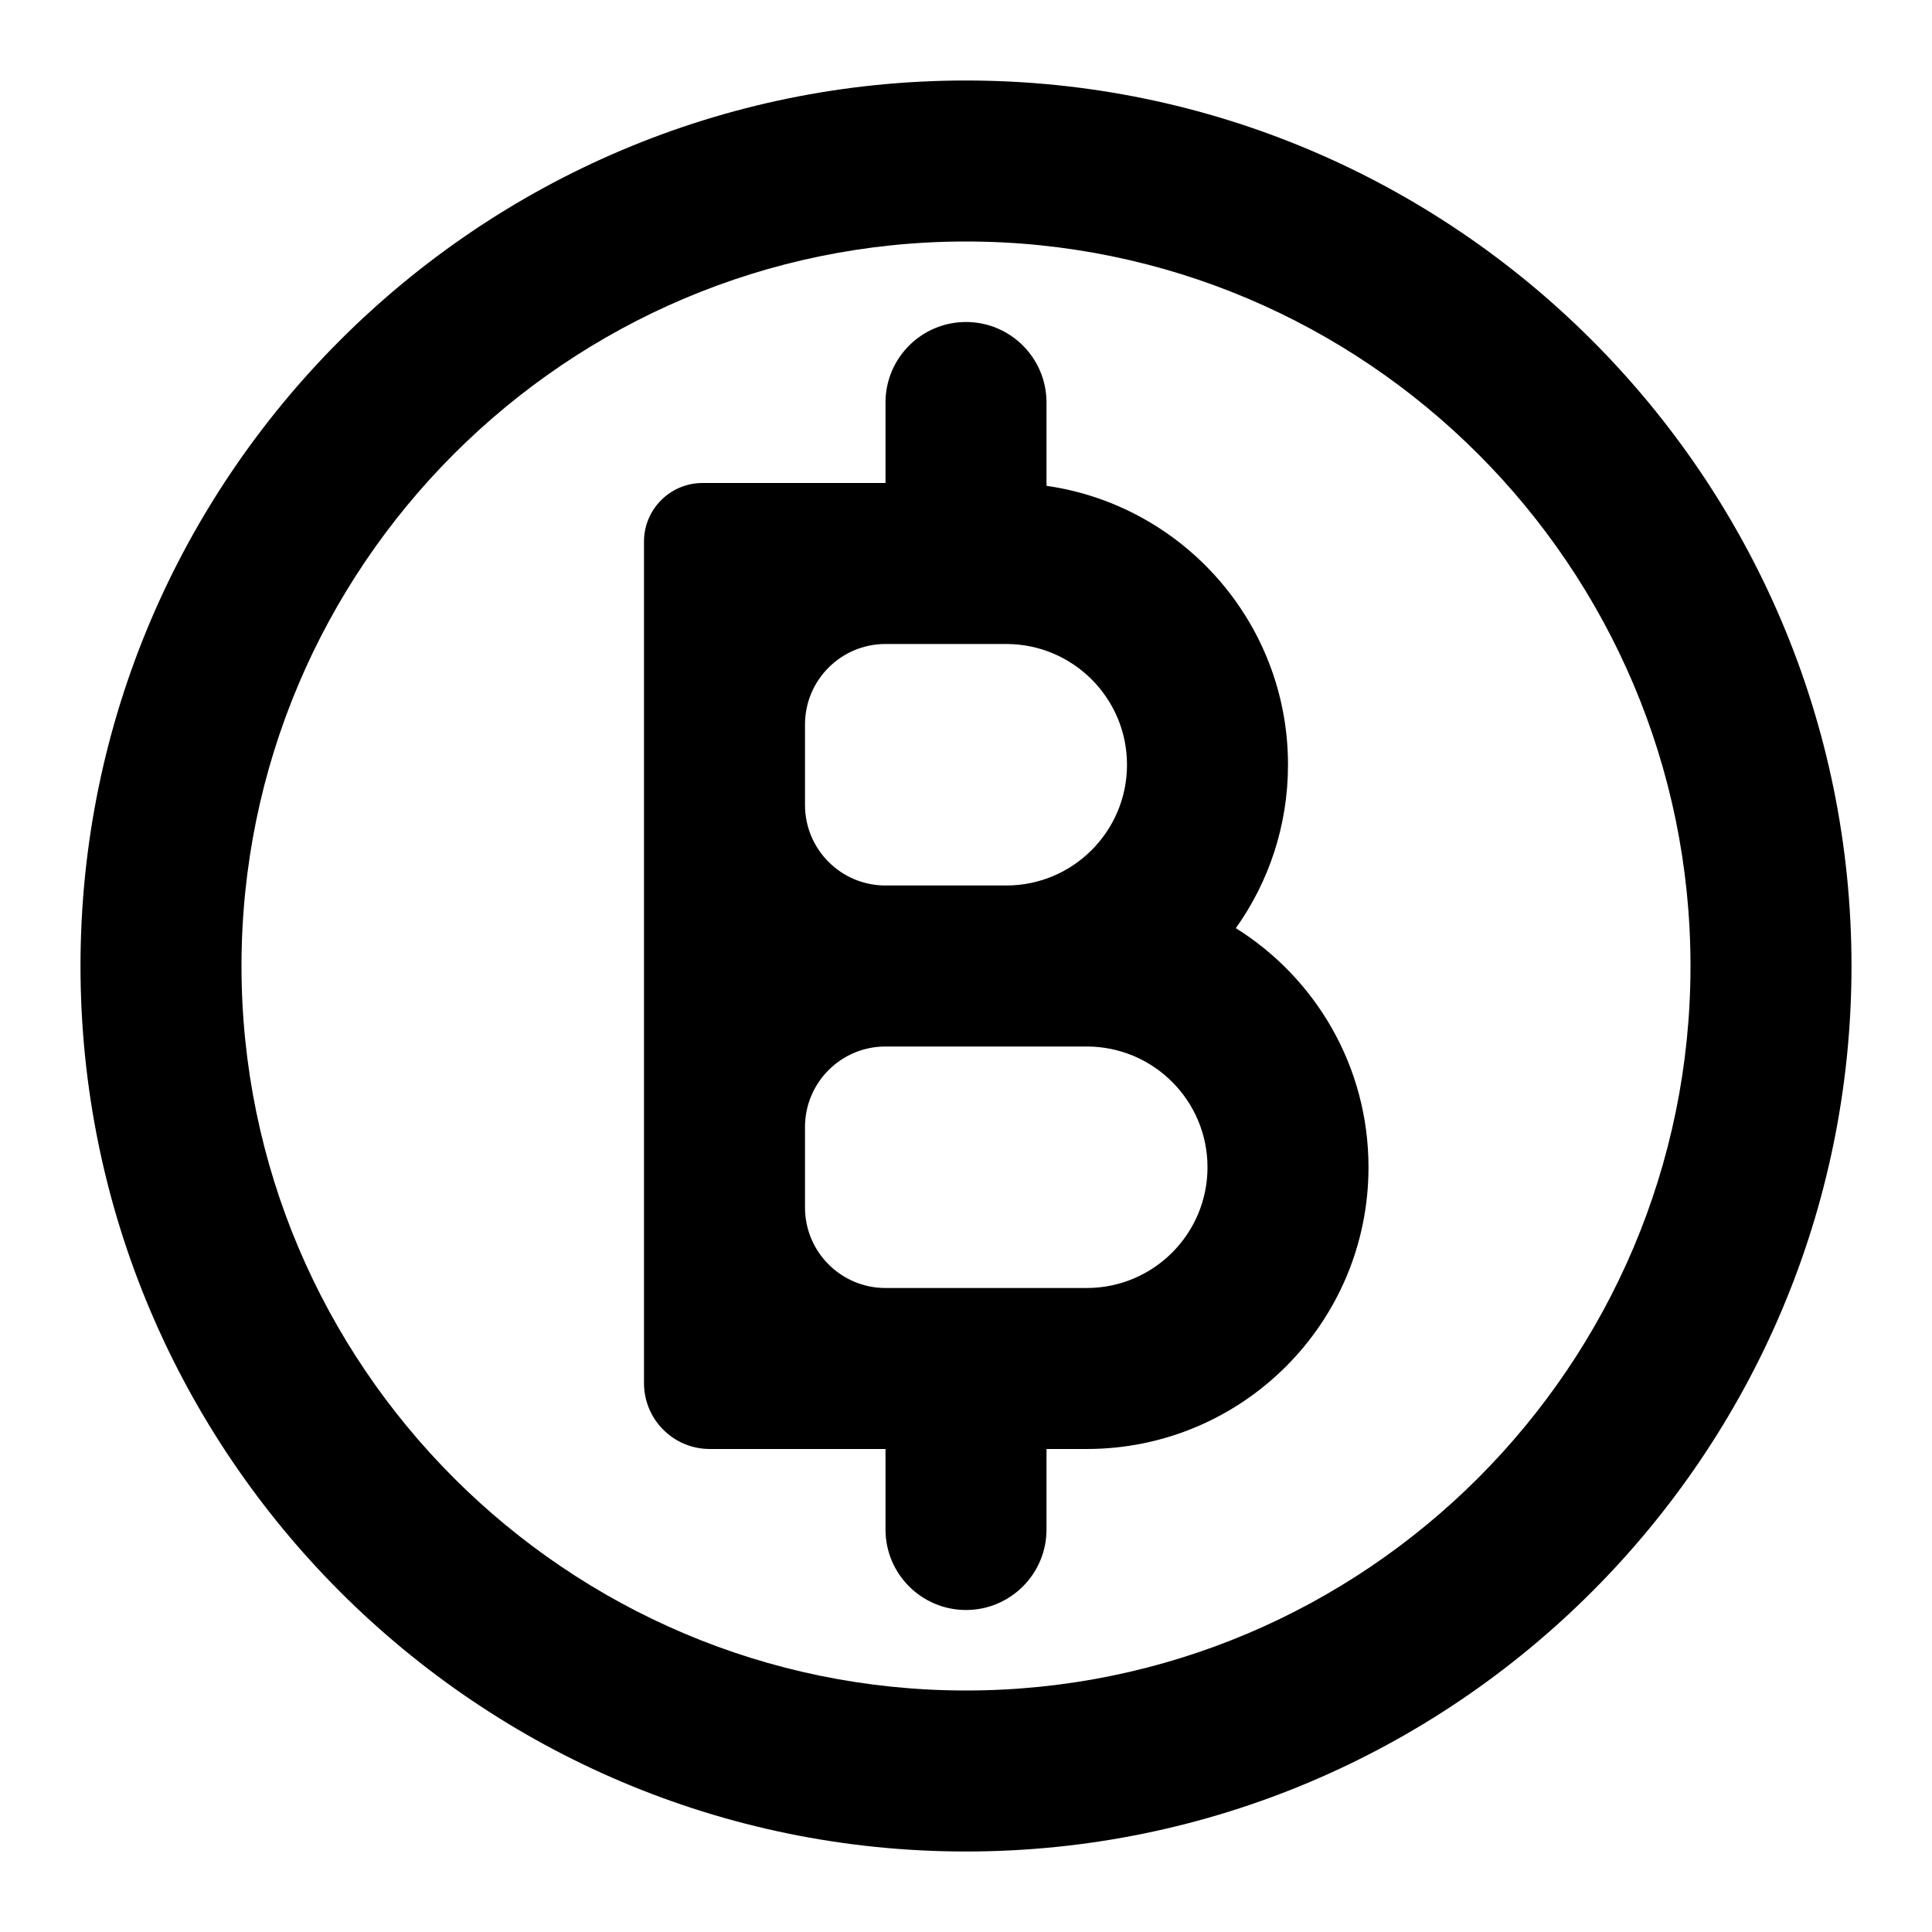 <svg width="24" height="24" viewBox="0 0 24 24" fill="none" xmlns="http://www.w3.org/2000/svg">
<path fill-rule="evenodd" clip-rule="evenodd" d="M1 12C1 5.935 5.935 1 12 1C18.065 1 23 5.935 23 12C23 18.065 18.065 23 12 23C5.935 23 1 18.065 1 12ZM3 12C3 16.963 7.037 21 12 21C16.963 21 21 16.963 21 12C21 7.038 16.963 3 12 3C7.037 3 3 7.038 3 12ZM8 6.727C8 6.326 8.326 6 8.727 6H11V5C11 4.448 11.448 4 12 4C12.552 4 13 4.448 13 5V6.035C14.696 6.278 16 7.737 16 9.5C16 10.257 15.76 10.957 15.352 11.53C16.342 12.148 17 13.247 17 14.5C17 16.433 15.433 18 13.5 18H13V19C13 19.552 12.552 20 12 20C11.448 20 11 19.552 11 19V18H8.818C8.366 18 8 17.634 8 17.182V13V11V6.727ZM10 9C10 8.448 10.448 8 11 8H12.5C13.328 8 14 8.672 14 9.5C14 10.328 13.328 11 12.5 11H11C10.448 11 10 10.552 10 10V9ZM11 13C10.448 13 10 13.448 10 14V15C10 15.552 10.448 16 11 16H13.5C14.328 16 15 15.328 15 14.5C15 13.672 14.328 13 13.5 13H11Z" fill="black"/>
</svg>
